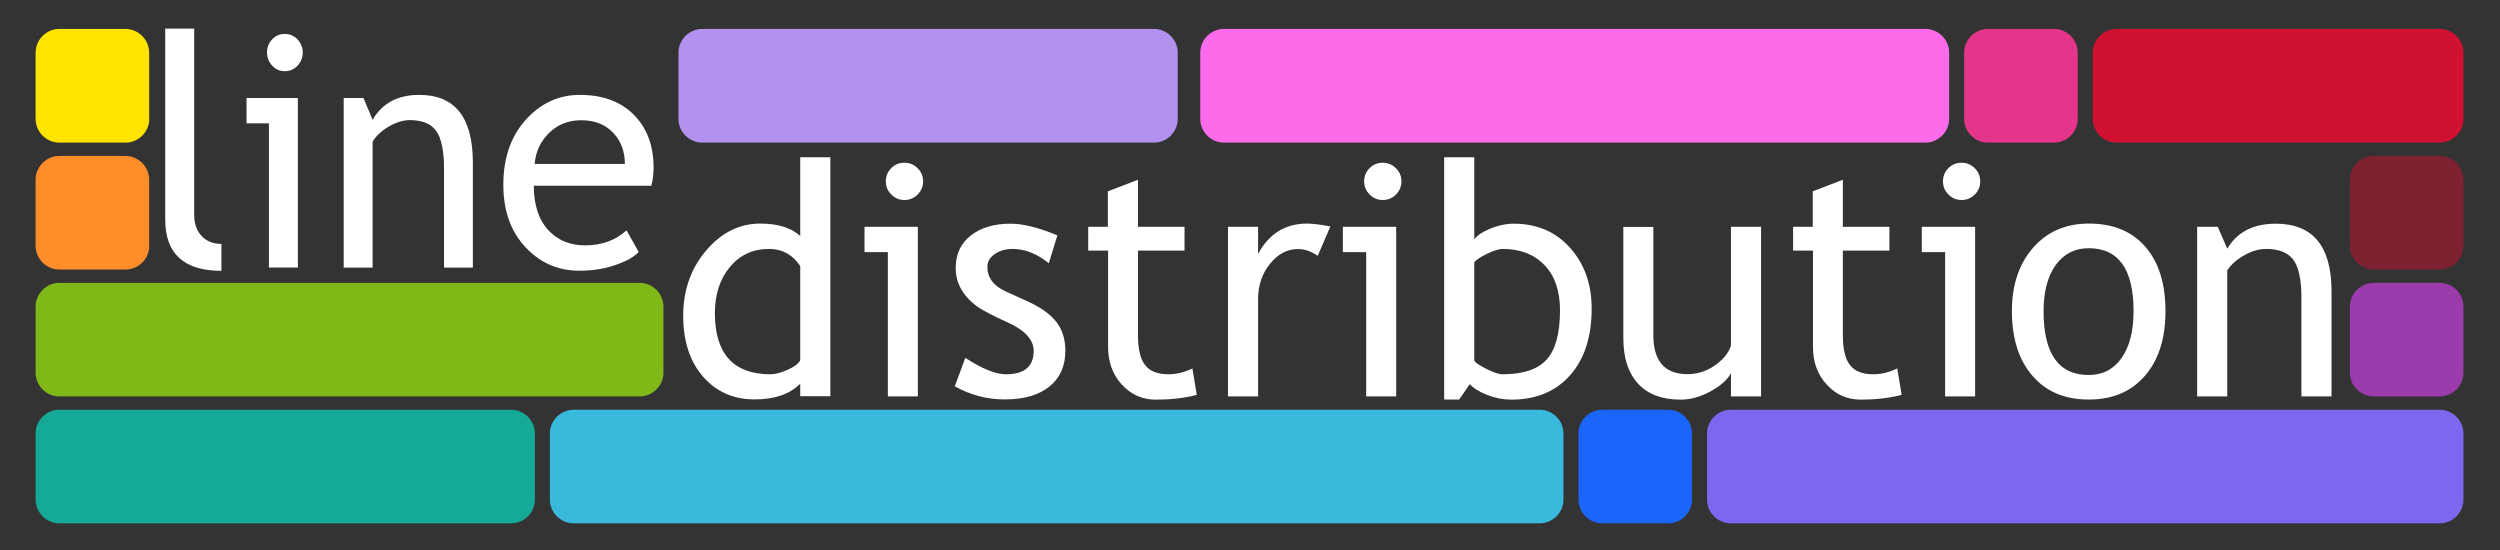 <?xml version="1.0" encoding="utf-8"?>
<!-- Generator: Adobe Illustrator 21.1.0, SVG Export Plug-In . SVG Version: 6.00 Build 0)  -->
<svg version="1.1" id="Layer_1" xmlns="http://www.w3.org/2000/svg" xmlns:xlink="http://www.w3.org/1999/xlink" x="0px" y="0px"
	 viewBox="0 0 2100 462" style="enable-background:new 0 0 2100 462;" xml:space="preserve">
<rect x="0" y="0" width="2100" height="462" fill="#333333" stroke="none"/>
<style type="text/css">
	.st0{fill:#FFE400;}
	.st1{fill:#FF8E2A;}
	.st2{fill:#7FB817;}
	.st3{fill:#15AA98;}
	.st4{fill:#39BADD;}
	.st5{fill:#B291EF;}
	.st6{fill:#1B66FA;}
	.st7{fill:#7B68EE;}
	.st8{fill:#FC6BE9;}
	.st9{fill:#E4358A;}
	.st10{fill:#D01131;}
	.st11{fill:#7E2131;}
	.st12{fill:#9C3BAC;}
	.st13{fill:#FFFFFF;}
</style>
<path class="st0" d="M125.4,99.8c0,11-9,20-20,20H49.9c-11,0-20-9-20-20V44.3c0-11,9-20,20-20h55.4c11,0,20,9,20,20V99.8z"/>
<path class="st1" d="M125.4,206.4c0,11-9,20-20,20H49.9c-11,0-20-9-20-20v-55.4c0-11,9-20,20-20h55.4c11,0,20,9,20,20V206.4z"/>
<path class="st2" d="M537.3,333H49.9c-11,0-20-9-20-20v-55.4c0-11,9-20,20-20h487.4c11,0,20,9,20,20V313
	C557.3,324,548.4,333,537.3,333z"/>
<path class="st3" d="M429.3,439.6H49.9c-11,0-20-9-20-20v-55.4c0-11,9-20,20-20h379.4c11,0,20,9,20,20v55.4
	C449.3,430.6,440.4,439.6,429.3,439.6z"/>
<path class="st4" d="M1293.3,439.6H481.9c-11,0-20-9-20-20v-55.4c0-11,9-20,20-20h811.4c11,0,20,9,20,20v55.4
	C1313.3,430.6,1304.3,439.6,1293.3,439.6z"/>
<path class="st5" d="M969.3,119.8H589.9c-11,0-20-9-20-20V44.3c0-11,9-20,20-20h379.4c11,0,20,9,20,20v55.4
	C989.3,110.8,980.4,119.8,969.3,119.8z"/>
<path class="st6" d="M1421.3,419.6c0,11-9,20-20,20h-55.4c-11,0-20-9-20-20v-55.4c0-11,9-20,20-20h55.4c11,0,20,9,20,20V419.6z"/>
<path class="st7" d="M2049.3,439.6h-595.4c-11,0-20-9-20-20v-55.4c0-11,9-20,20-20h595.4c11,0,20,9,20,20v55.4
	C2069.3,430.6,2060.3,439.6,2049.3,439.6z"/>
<path class="st8" d="M1617.3,119.8h-589.1c-11,0-20-9-20-20V44.3c0-11,9-20,20-20h589.1c11,0,20,9,20,20v55.4
	C1637.3,110.8,1628.3,119.8,1617.3,119.8z"/>
<path class="st9" d="M1745.3,99.8c0,11-9,20-20,20h-55.4c-11,0-20-9-20-20V44.3c0-11,9-20,20-20h55.4c11,0,20,9,20,20V99.8z"/>
<path class="st10" d="M2049.3,119.8h-271.4c-11,0-20-9-20-20V44.3c0-11,9-20,20-20h271.4c11,0,20,9,20,20v55.4
	C2069.3,110.8,2060.3,119.8,2049.3,119.8z"/>
<path class="st11" d="M2069.3,206.4c0,11-9,20-20,20h-55.4c-11,0-20-9-20-20v-55.4c0-11,9-20,20-20h55.4c11,0,20,9,20,20V206.4z"/>
<path class="st12" d="M2069.3,313c0,11-9,20-20,20h-55.4c-11,0-20-9-20-20v-55.4c0-11,9-20,20-20h55.4c11,0,20,9,20,20V313z"/>
<g>
	<path class="st13" d="M138.8,184.5V24h24.3v156.3c0,7.6,2.1,13.6,6.3,18c4.2,4.4,9.7,6.6,16.6,6.6v22.6
		C154.5,227.5,138.8,213.1,138.8,184.5z"/>
	<path class="st13" d="M225.9,224.8V103.6h-18.8V82.3h43.1v142.4H225.9z M239.2,28.5c4.2,0,7.7,1.5,10.7,4.6c2.9,3.1,4.4,6.7,4.4,11
		c0,4.3-1.5,8-4.4,11.1c-2.9,3.1-6.5,4.6-10.7,4.6c-4.1,0-7.6-1.5-10.5-4.6c-2.9-3.1-4.4-6.8-4.4-11.1c0-4.3,1.4-8,4.3-11
		C231.4,30,235,28.5,239.2,28.5z"/>
	<path class="st13" d="M373,224.8v-82.9c0-15.2-2.2-25.8-6.6-31.9c-4.4-6.1-11.7-9.1-22.1-9.1c-5.5,0-11.3,1.7-17.4,5.2
		c-6.1,3.5-10.7,7.7-13.9,12.8v105.9h-24.3V82.3h16.6l7.7,18.4c8-14,21.1-21,39.2-21c30,0,45,19,45,56.9v88.2H373z"/>
	<path class="st13" d="M547.1,156h-98.7c0,16.7,4.4,29.5,13.2,38.4c7.8,7.8,17.7,11.7,29.9,11.7c13.9,0,25.5-4.2,34.8-12.6
		l10.2,18.2c-3.8,3.9-9.5,7.3-17.3,10.1c-9.7,3.7-20.5,5.6-32.5,5.6c-17.2,0-31.8-6.1-43.8-18.2c-13.4-13.4-20.1-31.4-20.1-54
		c0-23.5,6.9-42.3,20.6-56.5c12.3-12.7,26.8-19,43.6-19c19.5,0,34.8,5.7,45.9,17.2c10.7,11,16.1,25.6,16.1,43.8
		C549,146.2,548.4,151.3,547.1,156z M488.2,101c-10.8,0-19.9,3.6-27.2,10.9c-7,6.9-11,15.5-11.9,25.8h75.8c0-10.2-3.1-18.7-9.2-25.5
		C508.9,104.7,499.8,101,488.2,101z"/>
</g>
<g>
	<path class="st13" d="M672.2,332.8v-10.5c-8.8,8.8-21.5,13.2-38.3,13.2c-17.8,0-32.3-6.4-43.4-19.2c-11.1-12.8-16.6-29.8-16.6-51.1
		c0-21.4,6.4-39.6,19.2-54.7c12.8-15.1,28-22.7,45.6-22.7c14.7,0,25.9,3.5,33.5,10.4v-66.1h25.3v200.7H672.2z M672.2,223.5
		c-6.4-9.6-15.1-14.4-26.2-14.4c-13.6,0-24.5,5.1-32.9,15.2c-8.4,10.1-12.6,23-12.6,38.6c0,34.3,15.6,51.5,46.8,51.5
		c4,0,8.8-1.3,14.4-3.8c5.6-2.5,9.1-5.2,10.5-8V223.5z"/>
	<path class="st13" d="M745.8,333V211.8h-19.6v-21.3h44.8V333H745.8z M759.7,136.7c4.3,0,8,1.5,11.1,4.6c3.1,3.1,4.6,6.7,4.6,11
		c0,4.3-1.5,8-4.6,11.1c-3.1,3.1-6.8,4.6-11.1,4.6c-4.3,0-7.9-1.5-11-4.6c-3.1-3.1-4.6-6.8-4.6-11.1c0-4.3,1.5-8,4.5-11
		C751.6,138.2,755.3,136.7,759.7,136.7z"/>
	<path class="st13" d="M802,324.5l8.9-23.9c14.1,9.2,25.4,13.8,34,13.8c15.6,0,23.4-6.6,23.4-19.7c0-9.4-7.5-17.5-22.6-24.2
		c-11.6-5.3-19.4-9.4-23.5-12.1c-4-2.7-7.5-5.9-10.5-9.4c-3-3.5-5.2-7.2-6.7-11.2c-1.5-3.9-2.2-8.2-2.2-12.7
		c0-11.7,4.3-20.8,12.8-27.4c8.5-6.6,19.6-9.8,33.4-9.8c10.4,0,23.5,3.3,39.2,9.8l-7.2,23.4c-10-8-20.1-12-30.2-12
		c-6,0-11.1,1.4-15.2,4.3c-4.1,2.8-6.2,6.4-6.2,10.8c0,9.1,5.2,16,15.6,20.7l18.1,8.2c11.1,5.1,19.2,10.8,24.2,17.3
		c5.1,6.5,7.6,14.6,7.6,24.3c0,12.8-4.5,22.8-13.4,30c-9,7.2-21.4,10.8-37.2,10.8C829.3,335.6,815.2,331.9,802,324.5z"/>
	<path class="st13" d="M930.6,210.5h-16.5v-20h16.5v-29.8l25.3-9.7v39.5H995v20h-39.1v70.8c0,12,2,20.5,6.1,25.5
		c4,5.1,10.5,7.6,19.5,7.6c6.5,0,13.2-1.6,20.1-4.9l3.7,22.2c-10.5,2.7-21.9,4-34.4,4c-11.3,0-20.8-4.2-28.5-12.6
		c-7.8-8.4-11.6-19-11.6-31.7V210.5z"/>
	<path class="st13" d="M1106.9,214.9c-5.5-3.8-11-5.7-16.6-5.7c-9,0-16.8,4.1-23.5,12.4c-6.7,8.2-10,18.2-10,29.8V333h-25.3V190.5
		h25.3v22.7c9.2-16.9,22.9-25.4,41.1-25.4c4.5,0,11,0.8,19.6,2.4L1106.9,214.9z"/>
	<path class="st13" d="M1147.6,333V211.8h-19.6v-21.3h44.8V333H1147.6z M1161.5,136.7c4.3,0,8,1.5,11.1,4.6c3.1,3.1,4.6,6.7,4.6,11
		c0,4.3-1.5,8-4.6,11.1c-3.1,3.1-6.8,4.6-11.1,4.6c-4.3,0-7.9-1.5-11-4.6c-3.1-3.1-4.6-6.8-4.6-11.1c0-4.3,1.5-8,4.5-11
		C1153.5,138.2,1157.1,136.7,1161.5,136.7z"/>
	<path class="st13" d="M1234.6,322.7l-8.9,12.9h-12.6V132.1h25.3V201c2.4-3.3,6.9-6.3,13.5-9c6.6-2.7,13.1-4.1,19.5-4.1
		c19.5,0,35.3,6.7,47.4,20.2c12.1,13.5,18.2,30.5,18.2,51.1c0,23.8-6.1,42.5-18.2,56.1c-12.1,13.6-28.6,20.4-49.3,20.4
		c-6.7,0-13.4-1.3-19.9-3.8C1242.9,329.3,1238,326.3,1234.6,322.7z M1238.4,220.3v82.2c0,1.4,3.1,3.7,9.4,7
		c6.3,3.2,11.1,4.9,14.4,4.9c17.2,0,29.5-4.1,37-12.4s11.2-22.1,11.2-41.5c0-16.1-4.3-28.7-13-37.8c-8.7-9-20.4-13.6-35.1-13.6
		c-3.1,0-7.4,1.3-13,4C1243.7,215.8,1240,218.2,1238.4,220.3z"/>
	<path class="st13" d="M1388.8,190.5v90.8c0,22,9.5,33,28.6,33c8.3,0,16-2.4,22.9-7.2s11.5-10.3,13.7-16.6v-100h25.3V333H1454v-19.7
		c-2.8,5.6-8.5,10.7-17.1,15.4c-8.6,4.7-16.9,7-25.1,7c-15.6,0-27.6-4.5-35.8-13.4c-8.3-9-12.4-21.7-12.4-38.2v-93.5H1388.8z"/>
	<path class="st13" d="M1522.7,210.5h-16.5v-20h16.5v-29.8l25.3-9.7v39.5h39.1v20H1548v70.8c0,12,2,20.5,6.1,25.5
		c4,5.1,10.5,7.6,19.5,7.6c6.5,0,13.2-1.6,20.1-4.9l3.7,22.2c-10.5,2.7-21.9,4-34.4,4c-11.3,0-20.8-4.2-28.5-12.6
		c-7.8-8.4-11.6-19-11.6-31.7V210.5z"/>
	<path class="st13" d="M1633.9,333V211.8h-19.6v-21.3h44.8V333H1633.9z M1647.7,136.7c4.3,0,8,1.5,11.1,4.6c3.1,3.1,4.6,6.7,4.6,11
		c0,4.3-1.5,8-4.6,11.1c-3.1,3.1-6.8,4.6-11.1,4.6c-4.3,0-7.9-1.5-11-4.6c-3.1-3.1-4.6-6.8-4.6-11.1c0-4.3,1.5-8,4.5-11
		C1639.7,138.2,1643.4,136.7,1647.7,136.7z"/>
	<path class="st13" d="M1690,261.4c0-22,5.9-39.7,17.8-53.3c11.8-13.5,27.4-20.3,46.8-20.3c20.4,0,36.2,6.5,47.5,19.5
		c11.3,13,16.9,31,16.9,54.1c0,23-5.8,41.1-17.3,54.3c-11.5,13.3-27.2,19.9-47.1,19.9c-20.3,0-36.1-6.7-47.5-20.1
		C1695.7,302.2,1690,284.1,1690,261.4z M1716.6,261.4c0,35.7,12.6,53.6,37.9,53.6c11.8,0,21-4.8,27.7-14.4c6.7-9.6,10-22.7,10-39.2
		c0-35.3-12.6-52.9-37.8-52.9c-11.5,0-20.7,4.7-27.6,14.1C1720.1,232,1716.6,244.9,1716.6,261.4z"/>
	<path class="st13" d="M1933.2,333v-82.9c0-15.2-2.3-25.8-6.8-31.9c-4.6-6.1-12.2-9.1-22.9-9.1c-5.8,0-11.8,1.7-18.1,5.2
		c-6.3,3.5-11.1,7.7-14.5,12.8V333h-25.3V190.5h17.3l8,18.4c8.3-14,21.9-21,40.8-21c31.2,0,46.8,19,46.8,56.9V333H1933.2z"/>
</g>
</svg>
